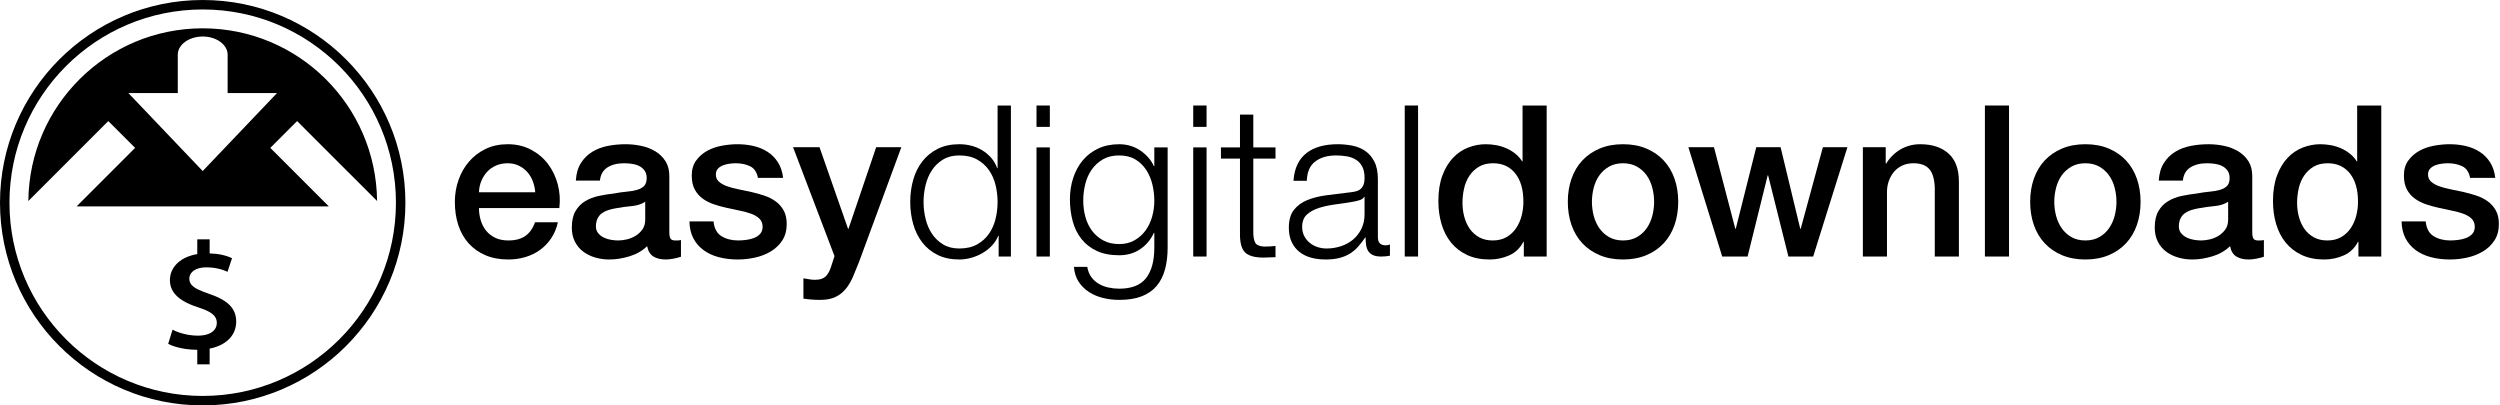 <?xml version="1.0" standalone="no"?>
<!DOCTYPE svg PUBLIC "-//W3C//DTD SVG 1.1//EN" "http://www.w3.org/Graphics/SVG/1.1/DTD/svg11.dtd">
<svg width="100%" height="100%" viewBox="0 0 740 120" version="1.1" xmlns="http://www.w3.org/2000/svg" xmlns:xlink="http://www.w3.org/1999/xlink" xml:space="preserve" style="fill-rule:evenodd;clip-rule:evenodd;stroke-linejoin:round;stroke-miterlimit:1.414;">
    <g id="edd logo">
        <path d="M100.445,100.445C90.096,110.795 75.795,117.198 60.001,117.198C44.206,117.198 29.902,110.795 19.553,100.445C9.203,90.096 2.8,75.795 2.8,60.001C2.8,44.205 9.203,29.904 19.553,19.555C29.902,9.205 44.202,2.802 59.998,2.802C75.793,2.802 90.092,9.205 100.443,19.555C110.793,29.904 117.196,44.205 117.196,60.001C117.198,75.795 110.795,90.096 100.445,100.445M102.425,17.573C91.571,6.715 76.568,0 60.003,0C43.433,0 28.432,6.715 17.575,17.573C6.715,28.43 0,43.433 0,60.001C0,76.568 6.715,91.571 17.573,102.427C28.43,113.288 43.433,120 60.003,120C76.57,120 91.573,113.283 102.427,102.427C113.285,91.568 120,76.568 120,60.001C120,43.433 113.283,28.43 102.425,17.573" style="fill:black;fill-rule:nonzero;"/>
        <path d="M60,50.63L38.007,27.552L52.623,27.552L52.623,16.177C52.623,13.224 55.942,10.805 60,10.805C64.058,10.805 67.378,13.222 67.378,16.177L67.378,27.552L81.993,27.552L60,50.63L60,50.63ZM111.616,59.5C111.346,31.223 88.342,8.382 60.002,8.382C31.66,8.382 8.655,31.225 8.39,59.503L32.057,35.835L39.995,43.772L22.675,61.093L97.331,61.093L80.01,43.772L87.947,35.835L111.616,59.5Z" style="fill:black;fill-rule:nonzero;"/>
        <path d="M66.415,89.051C65.242,88.288 63.757,87.603 61.966,87.008C60.595,86.536 59.468,86.09 58.588,85.661C57.715,85.236 57.071,84.763 56.657,84.265C56.236,83.758 56.038,83.15 56.038,82.453C56.038,81.896 56.205,81.365 56.565,80.863C56.918,80.363 57.47,79.946 58.22,79.63C58.977,79.311 59.943,79.138 61.14,79.133C62.106,79.138 62.986,79.215 63.783,79.353C64.57,79.496 65.268,79.668 65.865,79.865C66.47,80.071 66.96,80.263 67.345,80.445L68.678,76.428C67.872,76.023 66.863,75.688 65.637,75.415C64.598,75.185 63.408,75.053 62.055,75.008L62.055,70.851L58.393,70.851L58.393,75.215C57.806,75.31 57.243,75.438 56.71,75.593C55.363,75.99 54.205,76.543 53.247,77.263C52.298,77.981 51.563,78.82 51.057,79.783C50.551,80.745 50.3,81.805 50.29,82.946C50.298,84.265 50.643,85.428 51.325,86.432C52.008,87.437 52.98,88.31 54.235,89.058C55.485,89.803 56.978,90.445 58.703,90.985C59.998,91.401 61.053,91.833 61.858,92.278C62.663,92.72 63.253,93.207 63.621,93.74C63.995,94.273 64.18,94.89 64.173,95.58C64.173,96.338 63.95,96.995 63.515,97.563C63.085,98.123 62.45,98.563 61.615,98.875C60.78,99.19 59.76,99.345 58.565,99.355C57.592,99.348 56.65,99.266 55.731,99.108C54.818,98.943 53.961,98.73 53.17,98.465C52.372,98.2 51.675,97.913 51.07,97.59L49.783,101.775C50.365,102.096 51.093,102.383 51.983,102.648C52.873,102.916 53.853,103.128 54.925,103.29C55.99,103.448 57.086,103.528 58.197,103.538L58.393,103.536L58.393,107.833L62.055,107.833L62.055,103.19C62.52,103.101 62.963,102.993 63.383,102.869C64.853,102.425 66.073,101.823 67.037,101.051C68.01,100.286 68.73,99.398 69.208,98.398C69.682,97.398 69.92,96.341 69.92,95.213C69.92,93.893 69.638,92.725 69.055,91.72C68.467,90.706 67.593,89.818 66.415,89.051" style="fill:black;fill-rule:nonzero;"/>
        <path d="M158.428,56.901C158.343,55.774 158.104,54.69 157.708,53.646C157.31,52.603 156.769,51.695 156.08,50.922C155.391,50.151 154.556,49.524 153.576,49.044C152.595,48.565 151.499,48.323 150.29,48.323C149.037,48.323 147.898,48.543 146.877,48.982C145.853,49.42 144.977,50.025 144.247,50.797C143.517,51.57 142.932,52.478 142.494,53.52C142.056,54.565 141.815,55.69 141.774,56.901L158.428,56.901ZM141.774,61.597C141.774,62.849 141.951,64.06 142.307,65.228C142.661,66.397 143.193,67.42 143.903,68.296C144.612,69.173 145.51,69.871 146.595,70.393C147.68,70.916 148.973,71.175 150.477,71.175C152.563,71.175 154.243,70.728 155.516,69.829C156.789,68.933 157.739,67.587 158.364,65.792L165.127,65.792C164.751,67.545 164.103,69.109 163.185,70.487C162.267,71.865 161.161,73.023 159.868,73.961C158.573,74.901 157.123,75.611 155.516,76.091C153.909,76.57 152.23,76.81 150.477,76.81C147.931,76.81 145.676,76.393 143.716,75.558C141.753,74.723 140.094,73.555 138.738,72.052C137.381,70.549 136.358,68.755 135.67,66.669C134.981,64.581 134.637,62.285 134.637,59.781C134.637,57.486 135.002,55.305 135.733,53.239C136.462,51.173 137.507,49.358 138.863,47.792C140.219,46.227 141.857,44.985 143.778,44.066C145.697,43.15 147.868,42.689 150.29,42.689C152.834,42.689 155.119,43.222 157.144,44.286C159.168,45.35 160.848,46.759 162.185,48.512C163.519,50.265 164.49,52.279 165.095,54.553C165.7,56.829 165.856,59.177 165.565,61.597L141.774,61.597L141.774,61.597Z" style="fill:black;fill-rule:nonzero;"/>
        <path d="M190.983,59.718C189.898,60.428 188.562,60.856 186.976,61.002C185.39,61.149 183.805,61.367 182.219,61.66C181.468,61.785 180.737,61.962 180.027,62.192C179.318,62.422 178.691,62.735 178.149,63.131C177.605,63.528 177.178,64.049 176.865,64.696C176.552,65.344 176.396,66.126 176.396,67.044C176.396,67.837 176.625,68.505 177.085,69.047C177.543,69.59 178.096,70.017 178.744,70.33C179.391,70.643 180.1,70.862 180.872,70.988C181.644,71.114 182.344,71.175 182.97,71.175C183.762,71.175 184.618,71.073 185.536,70.862C186.454,70.654 187.321,70.299 188.135,69.797C188.949,69.297 189.626,68.662 190.17,67.888C190.711,67.117 190.983,66.167 190.983,65.04L190.983,59.718ZM198.12,68.734C198.12,69.61 198.235,70.237 198.465,70.612C198.694,70.988 199.143,71.175 199.812,71.175L200.562,71.175C200.853,71.175 201.188,71.134 201.565,71.05L201.565,75.997C201.314,76.08 200.99,76.173 200.594,76.279C200.197,76.381 199.79,76.476 199.373,76.56C198.955,76.644 198.538,76.705 198.12,76.747C197.704,76.789 197.348,76.81 197.057,76.81C195.594,76.81 194.385,76.518 193.425,75.933C192.464,75.349 191.838,74.327 191.546,72.866C190.128,74.243 188.385,75.246 186.32,75.871C184.254,76.497 182.26,76.81 180.34,76.81C178.879,76.81 177.481,76.611 176.145,76.215C174.81,75.819 173.63,75.235 172.608,74.462C171.585,73.69 170.771,72.709 170.166,71.52C169.561,70.33 169.259,68.943 169.259,67.357C169.259,65.353 169.623,63.726 170.355,62.474C171.084,61.221 172.044,60.241 173.234,59.531C174.423,58.821 175.759,58.309 177.241,57.997C178.722,57.684 180.215,57.444 181.717,57.276C183.011,57.026 184.243,56.849 185.411,56.745C186.579,56.641 187.612,56.463 188.511,56.213C189.408,55.962 190.117,55.577 190.639,55.054C191.161,54.533 191.421,53.751 191.421,52.706C191.421,51.789 191.203,51.038 190.764,50.453C190.326,49.868 189.784,49.42 189.137,49.106C188.489,48.793 187.769,48.586 186.976,48.48C186.183,48.377 185.432,48.324 184.723,48.324C182.719,48.324 181.07,48.742 179.777,49.577C178.483,50.412 177.752,51.705 177.585,53.458L170.448,53.458C170.573,51.372 171.075,49.639 171.951,48.262C172.828,46.884 173.944,45.778 175.301,44.943C176.656,44.109 178.19,43.525 179.902,43.19C181.613,42.857 183.366,42.69 185.161,42.69C186.747,42.69 188.313,42.857 189.857,43.19C191.4,43.525 192.788,44.067 194.02,44.818C195.25,45.569 196.242,46.54 196.993,47.729C197.746,48.918 198.12,50.369 198.12,52.081L198.12,68.734Z" style="fill:black;fill-rule:nonzero;"/>
        <path d="M211.205,65.541C211.414,67.628 212.207,69.09 213.585,69.924C214.962,70.76 216.61,71.175 218.53,71.175C219.197,71.175 219.959,71.123 220.816,71.019C221.671,70.916 222.475,70.718 223.226,70.424C223.977,70.133 224.593,69.704 225.073,69.141C225.553,68.577 225.771,67.837 225.73,66.918C225.688,66.001 225.355,65.249 224.728,64.665C224.102,64.08 223.298,63.611 222.318,63.256C221.338,62.902 220.221,62.599 218.968,62.348C217.717,62.098 216.443,61.827 215.15,61.533C213.814,61.243 212.53,60.888 211.299,60.47C210.068,60.053 208.962,59.49 207.981,58.78C207,58.07 206.218,57.162 205.633,56.056C205.048,54.951 204.757,53.583 204.757,51.955C204.757,50.202 205.185,48.731 206.04,47.541C206.896,46.352 207.981,45.392 209.296,44.661C210.61,43.932 212.072,43.42 213.678,43.128C215.285,42.836 216.818,42.69 218.281,42.69C219.948,42.69 221.545,42.867 223.069,43.222C224.593,43.577 225.97,44.151 227.201,44.943C228.432,45.736 229.455,46.769 230.269,48.042C231.083,49.315 231.594,50.85 231.804,52.644L224.353,52.644C224.018,50.933 223.236,49.786 222.005,49.2C220.774,48.616 219.365,48.323 217.779,48.323C217.279,48.323 216.684,48.366 215.995,48.449C215.306,48.533 214.658,48.69 214.054,48.918C213.448,49.149 212.937,49.482 212.52,49.92C212.103,50.359 211.894,50.933 211.894,51.642C211.894,52.519 212.196,53.229 212.802,53.77C213.406,54.314 214.2,54.763 215.181,55.117C216.161,55.472 217.279,55.774 218.53,56.025C219.783,56.276 221.076,56.547 222.413,56.838C223.705,57.131 224.979,57.486 226.231,57.903C227.483,58.321 228.599,58.884 229.581,59.594C230.561,60.303 231.354,61.201 231.96,62.286C232.565,63.371 232.867,64.707 232.867,66.292C232.867,68.213 232.429,69.841 231.553,71.175C230.676,72.513 229.539,73.596 228.141,74.431C226.742,75.266 225.188,75.871 223.476,76.247C221.765,76.622 220.074,76.811 218.405,76.811C216.36,76.811 214.471,76.58 212.74,76.122C211.006,75.662 209.504,74.964 208.232,74.025C206.958,73.085 205.956,71.918 205.227,70.519C204.496,69.12 204.11,67.461 204.069,65.541L211.205,65.541Z" style="fill:black;fill-rule:nonzero;"/>
        <path d="M234.745,43.566L242.572,43.566L251.023,67.732L251.149,67.732L259.35,43.566L266.801,43.566L254.216,77.687C253.632,79.147 253.058,80.545 252.494,81.881C251.931,83.217 251.243,84.395 250.428,85.419C249.615,86.442 248.602,87.255 247.391,87.86C246.181,88.466 244.638,88.768 242.759,88.768C241.09,88.768 239.441,88.643 237.813,88.393L237.813,82.382C238.397,82.465 238.96,82.559 239.504,82.663C240.046,82.768 240.609,82.821 241.194,82.821C242.028,82.821 242.717,82.716 243.26,82.507C243.803,82.298 244.25,81.996 244.606,81.6C244.96,81.203 245.263,80.733 245.514,80.191C245.764,79.648 245.993,79.022 246.202,78.313L247.016,75.809L234.745,43.566L234.745,43.566Z" style="fill:black;fill-rule:nonzero;"/>
        <path d="M273.968,64.759C274.364,66.407 274.991,67.878 275.847,69.173C276.702,70.466 277.797,71.52 279.134,72.333C280.469,73.148 282.077,73.555 283.954,73.555C286.041,73.555 287.805,73.148 289.244,72.333C290.684,71.52 291.853,70.466 292.75,69.173C293.648,67.878 294.295,66.407 294.692,64.759C295.088,63.11 295.287,61.451 295.287,59.781C295.287,58.112 295.088,56.454 294.692,54.804C294.295,53.155 293.648,51.684 292.75,50.39C291.853,49.096 290.684,48.042 289.244,47.228C287.805,46.415 286.041,46.008 283.954,46.008C282.077,46.008 280.469,46.415 279.134,47.228C277.797,48.042 276.702,49.096 275.847,50.39C274.991,51.684 274.364,53.155 273.968,54.804C273.571,56.454 273.373,58.112 273.373,59.781C273.373,61.451 273.571,63.11 273.968,64.759M295.6,75.934L295.6,69.798L295.474,69.798C295.056,70.842 294.441,71.802 293.627,72.678C292.814,73.555 291.884,74.296 290.841,74.901C289.798,75.506 288.681,75.975 287.492,76.308C286.302,76.643 285.122,76.81 283.954,76.81C281.491,76.81 279.353,76.361 277.537,75.464C275.721,74.567 274.208,73.336 272.999,71.771C271.787,70.206 270.89,68.39 270.306,66.323C269.721,64.257 269.429,62.077 269.429,59.781C269.429,57.487 269.721,55.304 270.306,53.238C270.89,51.173 271.787,49.357 272.999,47.792C274.208,46.226 275.721,44.986 277.537,44.067C279.353,43.149 281.491,42.689 283.954,42.689C285.164,42.689 286.343,42.836 287.492,43.127C288.639,43.42 289.714,43.869 290.716,44.473C291.717,45.079 292.604,45.82 293.377,46.696C294.148,47.573 294.743,48.596 295.161,49.763L295.287,49.763L295.287,31.232L299.231,31.232L299.231,75.934L295.6,75.934L295.6,75.934Z" style="fill:black;fill-rule:nonzero;"/>
        <path d="M310.75,75.934L306.805,75.934L306.805,43.629L310.75,43.629L310.75,75.934ZM310.75,37.555L306.805,37.555L306.805,31.232L310.75,31.232L310.75,37.555Z" style="fill:black;fill-rule:nonzero;"/>
        <path d="M335.792,71.144C337.086,70.414 338.172,69.454 339.048,68.264C339.925,67.075 340.582,65.707 341.02,64.164C341.458,62.62 341.678,61.033 341.678,59.406C341.678,57.82 341.489,56.235 341.114,54.647C340.738,53.061 340.133,51.621 339.298,50.327C338.463,49.035 337.388,47.991 336.074,47.198C334.759,46.405 333.162,46.008 331.285,46.008C329.406,46.008 327.799,46.394 326.464,47.165C325.127,47.939 324.022,48.95 323.146,50.202C322.269,51.455 321.632,52.885 321.236,54.49C320.839,56.098 320.641,57.737 320.641,59.406C320.641,61.033 320.85,62.62 321.267,64.164C321.684,65.707 322.332,67.075 323.209,68.264C324.085,69.454 325.19,70.414 326.526,71.144C327.862,71.876 329.448,72.24 331.285,72.24C332.996,72.24 334.498,71.876 335.792,71.144M344.839,79.753C344.316,81.672 343.493,83.3 342.366,84.636C341.24,85.971 339.767,86.994 337.952,87.704C336.137,88.413 333.914,88.768 331.285,88.768C329.657,88.768 328.07,88.58 326.526,88.204C324.982,87.83 323.594,87.244 322.364,86.452C321.132,85.658 320.11,84.646 319.295,83.415C318.481,82.183 318.012,80.712 317.886,79.001L321.831,79.001C322.039,80.212 322.447,81.224 323.052,82.038C323.656,82.852 324.387,83.509 325.244,84.01C326.098,84.511 327.048,84.876 328.092,85.106C329.135,85.335 330.199,85.45 331.285,85.45C334.957,85.45 337.608,84.406 339.236,82.32C340.863,80.231 341.678,77.227 341.678,73.305L341.678,68.922L341.553,68.922C340.634,70.925 339.288,72.532 337.514,73.743C335.74,74.953 333.664,75.559 331.285,75.559C328.697,75.559 326.484,75.131 324.648,74.274C322.812,73.42 321.299,72.24 320.11,70.737C318.919,69.235 318.053,67.472 317.511,65.447C316.968,63.423 316.697,61.263 316.697,58.968C316.697,56.755 317.02,54.658 317.668,52.675C318.315,50.694 319.253,48.96 320.485,47.479C321.715,45.998 323.24,44.828 325.055,43.973C326.871,43.118 328.946,42.69 331.285,42.69C332.495,42.69 333.633,42.857 334.697,43.19C335.761,43.525 336.732,43.994 337.608,44.599C338.484,45.205 339.267,45.903 339.956,46.696C340.645,47.489 341.176,48.323 341.553,49.2L341.678,49.2L341.678,43.628L345.621,43.628L345.621,73.305C345.621,75.684 345.361,77.833 344.839,79.753" style="fill:black;fill-rule:nonzero;"/>
        <path d="M357.141,75.934L353.196,75.934L353.196,43.629L357.141,43.629L357.141,75.934ZM357.141,37.555L353.196,37.555L353.196,31.232L357.141,31.232L357.141,37.555Z" style="fill:black;fill-rule:nonzero;"/>
        <path d="M377.551,43.628L377.551,46.946L370.977,46.946L370.977,68.735C370.977,70.028 371.154,71.041 371.509,71.77C371.863,72.502 372.751,72.908 374.17,72.992C375.297,72.992 376.425,72.928 377.551,72.803L377.551,76.122C376.966,76.122 376.383,76.141 375.798,76.183C375.213,76.225 374.629,76.247 374.045,76.247C371.415,76.247 369.578,75.736 368.536,74.712C367.492,73.69 366.992,71.802 367.034,69.048L367.034,46.946L361.398,46.946L361.398,43.628L367.034,43.628L367.034,33.924L370.977,33.924L370.977,43.628L377.551,43.628Z" style="fill:black;fill-rule:nonzero;"/>
        <path d="M403.783,58.279C403.532,58.738 403.051,59.073 402.342,59.28C401.633,59.489 401.007,59.636 400.464,59.717C398.794,60.011 397.074,60.273 395.299,60.501C393.525,60.731 391.908,61.075 390.447,61.534C388.986,61.994 387.787,62.651 386.848,63.506C385.909,64.363 385.439,65.583 385.439,67.168C385.439,68.171 385.637,69.058 386.034,69.829C386.43,70.603 386.962,71.27 387.63,71.833C388.297,72.397 389.07,72.825 389.947,73.117C390.823,73.408 391.72,73.555 392.639,73.555C394.141,73.555 395.581,73.326 396.958,72.866C398.336,72.407 399.536,71.738 400.559,70.862C401.58,69.985 402.395,68.921 403,67.67C403.604,66.417 403.908,65 403.908,63.413L403.908,58.279L403.783,58.279L403.783,58.279ZM384.062,48.637C384.729,47.259 385.637,46.133 386.785,45.256C387.933,44.38 389.278,43.733 390.823,43.316C392.367,42.899 394.078,42.689 395.958,42.689C397.375,42.689 398.794,42.825 400.215,43.096C401.633,43.368 402.907,43.879 404.033,44.629C405.159,45.382 406.078,46.436 406.787,47.792C407.497,49.149 407.852,50.913 407.852,53.082L407.852,70.237C407.852,71.822 408.624,72.615 410.17,72.615C410.627,72.615 411.046,72.532 411.421,72.365L411.421,75.683C410.962,75.767 410.554,75.83 410.2,75.87C409.845,75.912 409.396,75.934 408.854,75.934C407.852,75.934 407.048,75.799 406.444,75.527C405.837,75.256 405.369,74.869 405.035,74.369C404.701,73.868 404.48,73.273 404.378,72.584C404.273,71.895 404.221,71.135 404.221,70.298L404.096,70.298C403.386,71.342 402.666,72.271 401.935,73.084C401.205,73.899 400.391,74.578 399.495,75.12C398.596,75.663 397.573,76.079 396.426,76.372C395.279,76.662 393.911,76.81 392.326,76.81C390.823,76.81 389.414,76.632 388.1,76.278C386.785,75.924 385.637,75.361 384.657,74.588C383.674,73.816 382.904,72.835 382.34,71.645C381.776,70.456 381.495,69.047 381.495,67.42C381.495,65.166 381.995,63.402 382.997,62.129C383.999,60.856 385.324,59.886 386.972,59.218C388.621,58.55 390.479,58.081 392.545,57.808C394.612,57.538 396.709,57.277 398.836,57.026C399.671,56.943 400.402,56.839 401.027,56.713C401.653,56.588 402.175,56.37 402.594,56.056C403.009,55.743 403.333,55.316 403.564,54.773C403.793,54.23 403.908,53.52 403.908,52.644C403.908,51.309 403.688,50.213 403.25,49.357C402.812,48.502 402.207,47.823 401.435,47.322C400.662,46.821 399.766,46.477 398.743,46.289C397.719,46.102 396.624,46.008 395.456,46.008C392.952,46.008 390.905,46.602 389.321,47.792C387.734,48.981 386.9,50.891 386.815,53.52L382.871,53.52C382.997,51.642 383.393,50.014 384.062,48.637" style="fill:black;fill-rule:nonzero;"/>
        <rect x="415.803" y="31.232" width="3.944" height="44.702" style="fill:black;"/>
        <path d="M432.895,60.094C432.895,61.471 433.072,62.828 433.427,64.164C433.781,65.499 434.324,66.689 435.055,67.732C435.786,68.776 436.714,69.611 437.841,70.237C438.969,70.862 440.303,71.176 441.847,71.176C443.433,71.176 444.8,70.842 445.949,70.174C447.096,69.507 448.035,68.631 448.766,67.545C449.496,66.459 450.039,65.239 450.395,63.883C450.749,62.526 450.926,61.138 450.926,59.717C450.926,56.13 450.122,53.333 448.516,51.329C446.908,49.326 444.728,48.324 441.974,48.324C440.303,48.324 438.894,48.668 437.747,49.357C436.598,50.046 435.66,50.944 434.93,52.049C434.199,53.155 433.679,54.408 433.365,55.806C433.052,57.205 432.895,58.634 432.895,60.094M457.812,75.934L451.051,75.934L451.051,71.551L450.926,71.551C449.965,73.43 448.567,74.776 446.73,75.589C444.894,76.403 442.953,76.81 440.909,76.81C438.363,76.81 436.141,76.361 434.241,75.464C432.341,74.567 430.766,73.346 429.514,71.802C428.262,70.258 427.323,68.432 426.697,66.324C426.071,64.217 425.758,61.952 425.758,59.531C425.758,56.61 426.154,54.084 426.948,51.956C427.74,49.826 428.794,48.074 430.109,46.696C431.424,45.319 432.926,44.308 434.617,43.66C436.307,43.013 438.029,42.689 439.781,42.689C440.784,42.689 441.805,42.783 442.85,42.971C443.893,43.159 444.894,43.462 445.855,43.88C446.814,44.297 447.702,44.829 448.516,45.475C449.329,46.123 450.007,46.884 450.55,47.761L450.675,47.761L450.675,31.232L457.812,31.232L457.812,75.934Z" style="fill:black;fill-rule:nonzero;"/>
        <path d="M480.413,71.175C481.999,71.175 483.377,70.842 484.546,70.174C485.714,69.506 486.674,68.63 487.426,67.545C488.177,66.459 488.73,65.239 489.086,63.883C489.44,62.526 489.617,61.138 489.617,59.718C489.617,58.341 489.44,56.963 489.086,55.586C488.73,54.209 488.177,52.988 487.426,51.924C486.674,50.86 485.714,49.994 484.546,49.325C483.377,48.658 481.999,48.324 480.413,48.324C478.826,48.324 477.45,48.658 476.281,49.325C475.113,49.994 474.154,50.86 473.402,51.924C472.65,52.988 472.096,54.209 471.742,55.586C471.387,56.963 471.21,58.341 471.21,59.718C471.21,61.138 471.387,62.526 471.742,63.883C472.096,65.239 472.65,66.459 473.402,67.545C474.154,68.63 475.113,69.506 476.281,70.174C477.45,70.842 478.826,71.175 480.413,71.175M480.413,76.81C477.825,76.81 475.519,76.382 473.495,75.527C471.47,74.672 469.76,73.492 468.362,71.99C466.963,70.487 465.899,68.693 465.168,66.605C464.438,64.519 464.073,62.223 464.073,59.718C464.073,57.256 464.438,54.982 465.168,52.895C465.899,50.808 466.963,49.012 468.362,47.51C469.76,46.008 471.47,44.828 473.495,43.973C475.519,43.117 477.825,42.689 480.413,42.689C483,42.689 485.307,43.117 487.331,43.973C489.356,44.828 491.067,46.008 492.466,47.51C493.863,49.012 494.928,50.808 495.658,52.895C496.389,54.982 496.755,57.256 496.755,59.718C496.755,62.223 496.389,64.519 495.658,66.605C494.928,68.693 493.863,70.487 492.466,71.99C491.067,73.492 489.356,74.672 487.331,75.527C485.307,76.382 483,76.81 480.413,76.81" style="fill:black;fill-rule:nonzero;"/>
        <path d="M499.758,43.566L507.333,43.566L513.656,67.732L513.782,67.732L519.856,43.566L527.055,43.566L532.877,67.732L533.003,67.732L539.576,43.566L546.839,43.566L536.697,75.934L529.372,75.934L523.362,51.893L523.236,51.893L517.288,75.934L509.776,75.934L499.758,43.566L499.758,43.566Z" style="fill:black;fill-rule:nonzero;"/>
        <path d="M551.409,43.566L558.17,43.566L558.17,48.323L558.295,48.449C559.379,46.655 560.8,45.247 562.552,44.223C564.305,43.201 566.246,42.69 568.376,42.69C571.921,42.69 574.719,43.608 576.764,45.444C578.809,47.282 579.832,50.036 579.832,53.708L579.832,75.934L572.695,75.934L572.695,55.586C572.611,53.041 572.069,51.194 571.068,50.045C570.065,48.898 568.5,48.323 566.371,48.323C565.16,48.323 564.076,48.543 563.116,48.982C562.155,49.42 561.341,50.025 560.674,50.797C560.006,51.57 559.485,52.478 559.109,53.52C558.734,54.565 558.546,55.671 558.546,56.838L558.546,75.934L551.409,75.934L551.409,43.566L551.409,43.566Z" style="fill:black;fill-rule:nonzero;"/>
        <rect x="587.532" y="31.232" width="7.138" height="44.702" style="fill:black;"/>
        <path d="M617.27,71.175C618.856,71.175 620.233,70.842 621.402,70.174C622.571,69.506 623.531,68.63 624.283,67.545C625.034,66.459 625.587,65.239 625.942,63.883C626.296,62.526 626.474,61.138 626.474,59.718C626.474,58.341 626.296,56.963 625.942,55.586C625.587,54.209 625.034,52.988 624.283,51.924C623.531,50.86 622.571,49.994 621.402,49.325C620.233,48.658 618.856,48.324 617.27,48.324C615.683,48.324 614.306,48.658 613.138,49.325C611.969,49.994 611.01,50.86 610.258,51.924C609.507,52.988 608.953,54.209 608.599,55.586C608.244,56.963 608.066,58.341 608.066,59.718C608.066,61.138 608.244,62.526 608.599,63.883C608.953,65.239 609.507,66.459 610.258,67.545C611.01,68.63 611.969,69.506 613.138,70.174C614.306,70.842 615.683,71.175 617.27,71.175M617.27,76.81C614.682,76.81 612.376,76.382 610.352,75.527C608.327,74.672 606.617,73.492 605.219,71.99C603.82,70.487 602.756,68.693 602.025,66.605C601.294,64.519 600.93,62.223 600.93,59.718C600.93,57.256 601.294,54.982 602.025,52.895C602.756,50.808 603.82,49.012 605.219,47.51C606.617,46.008 608.327,44.828 610.352,43.973C612.376,43.117 614.682,42.689 617.27,42.689C619.857,42.689 622.164,43.117 624.188,43.973C626.212,44.828 627.923,46.008 629.322,47.51C630.72,49.012 631.784,50.808 632.515,52.895C633.246,54.982 633.611,57.256 633.611,59.718C633.611,62.223 633.246,64.519 632.515,66.605C631.784,68.693 630.72,70.487 629.322,71.99C627.923,73.492 626.212,74.672 624.188,75.527C622.164,76.382 619.857,76.81 617.27,76.81" style="fill:black;fill-rule:nonzero;"/>
        <path d="M659.53,59.718C658.443,60.428 657.108,60.856 655.522,61.002C653.936,61.149 652.35,61.367 650.764,61.66C650.013,61.785 649.283,61.962 648.573,62.192C647.863,62.422 647.236,62.735 646.694,63.131C646.152,63.528 645.724,64.049 645.411,64.696C645.098,65.344 644.941,66.126 644.941,67.044C644.941,67.837 645.17,68.505 645.631,69.047C646.089,69.59 646.641,70.017 647.289,70.33C647.937,70.643 648.646,70.862 649.419,70.988C650.189,71.114 650.89,71.175 651.516,71.175C652.308,71.175 653.163,71.073 654.082,70.862C655,70.654 655.867,70.299 656.681,69.797C657.494,69.297 658.172,68.662 658.715,67.888C659.257,67.117 659.53,66.167 659.53,65.04L659.53,59.718ZM666.666,68.734C666.666,69.61 666.78,70.237 667.011,70.612C667.24,70.988 667.688,71.175 668.357,71.175L669.108,71.175C669.399,71.175 669.733,71.134 670.11,71.05L670.11,75.997C669.86,76.08 669.536,76.173 669.14,76.279C668.743,76.381 668.335,76.476 667.919,76.56C667.5,76.644 667.084,76.705 666.666,76.747C666.249,76.789 665.894,76.81 665.602,76.81C664.141,76.81 662.93,76.518 661.971,75.933C661.01,75.349 660.384,74.327 660.092,72.866C658.673,74.243 656.931,75.246 654.865,75.871C652.799,76.497 650.806,76.81 648.886,76.81C647.425,76.81 646.027,76.611 644.691,76.215C643.355,75.819 642.177,75.235 641.154,74.462C640.131,73.69 639.317,72.709 638.712,71.52C638.107,70.33 637.804,68.943 637.804,67.357C637.804,65.353 638.169,63.726 638.9,62.474C639.629,61.221 640.59,60.241 641.781,59.531C642.97,58.821 644.305,58.309 645.787,57.997C647.268,57.684 648.76,57.444 650.263,57.276C651.557,57.026 652.788,56.849 653.956,56.745C655.125,56.641 656.158,56.463 657.056,56.213C657.953,55.962 658.662,55.577 659.185,55.054C659.706,54.533 659.968,53.751 659.968,52.706C659.968,51.789 659.748,51.038 659.31,50.453C658.872,49.868 658.329,49.42 657.682,49.106C657.035,48.793 656.315,48.586 655.522,48.48C654.729,48.377 653.978,48.324 653.269,48.324C651.264,48.324 649.616,48.742 648.322,49.577C647.029,50.412 646.297,51.705 646.131,53.458L638.993,53.458C639.119,51.372 639.62,49.639 640.497,48.262C641.373,46.884 642.489,45.778 643.847,44.943C645.202,44.109 646.735,43.525 648.447,43.19C650.159,42.857 651.912,42.69 653.707,42.69C655.292,42.69 656.858,42.857 658.402,43.19C659.946,43.525 661.334,44.067 662.565,44.818C663.796,45.569 664.788,46.54 665.539,47.729C666.291,48.918 666.666,50.369 666.666,52.081L666.666,68.734Z" style="fill:black;fill-rule:nonzero;"/>
        <path d="M679.939,60.094C679.939,61.471 680.116,62.828 680.471,64.164C680.825,65.499 681.369,66.689 682.099,67.732C682.83,68.776 683.759,69.611 684.885,70.237C686.013,70.862 687.347,71.176 688.891,71.176C690.478,71.176 691.844,70.842 692.994,70.174C694.141,69.507 695.079,68.631 695.811,67.545C696.54,66.459 697.084,65.239 697.439,63.883C697.793,62.526 697.97,61.138 697.97,59.717C697.97,56.13 697.167,53.333 695.56,51.329C693.952,49.326 691.772,48.324 689.018,48.324C687.347,48.324 685.939,48.668 684.792,49.357C683.642,50.046 682.704,50.944 681.974,52.049C681.244,53.155 680.723,54.408 680.41,55.806C680.097,57.205 679.939,58.634 679.939,60.094M704.856,75.934L698.095,75.934L698.095,71.551L697.97,71.551C697.009,73.43 695.612,74.776 693.775,75.589C691.938,76.403 689.998,76.81 687.953,76.81C685.407,76.81 683.185,76.361 681.286,75.464C679.385,74.567 677.81,73.346 676.558,71.802C675.306,70.258 674.368,68.432 673.741,66.324C673.115,64.217 672.802,61.952 672.802,59.531C672.802,56.61 673.198,54.084 673.992,51.956C674.784,49.826 675.839,48.074 677.153,46.696C678.468,45.319 679.971,44.308 681.661,43.66C683.352,43.013 685.074,42.689 686.825,42.689C687.828,42.689 688.85,42.783 689.894,42.971C690.937,43.159 691.938,43.462 692.899,43.88C693.859,44.297 694.746,44.829 695.56,45.475C696.374,46.123 697.051,46.884 697.594,47.761L697.72,47.761L697.72,31.232L704.856,31.232L704.856,75.934Z" style="fill:black;fill-rule:nonzero;"/>
        <path d="M718.004,65.541C718.212,67.628 719.006,69.09 720.383,69.924C721.761,70.76 723.408,71.175 725.33,71.175C725.996,71.175 726.759,71.123 727.615,71.019C728.47,70.916 729.274,70.718 730.025,70.424C730.776,70.133 731.391,69.704 731.872,69.141C732.351,68.577 732.57,67.837 732.529,66.918C732.487,66.001 732.152,65.249 731.527,64.665C730.901,64.08 730.097,63.611 729.117,63.256C728.135,62.902 727.019,62.599 725.768,62.348C724.515,62.098 723.241,61.827 721.949,61.533C720.612,61.243 719.329,60.888 718.099,60.47C716.867,60.053 715.76,59.49 714.78,58.78C713.799,58.07 713.016,57.162 712.432,56.056C711.847,54.951 711.556,53.583 711.556,51.955C711.556,50.202 711.983,48.731 712.839,47.541C713.694,46.352 714.78,45.392 716.095,44.661C717.409,43.932 718.87,43.42 720.477,43.128C722.083,42.836 723.618,42.69 725.078,42.69C726.747,42.69 728.344,42.867 729.868,43.222C731.391,43.577 732.769,44.151 734,44.943C735.231,45.736 736.254,46.769 737.068,48.042C737.883,49.315 738.393,50.85 738.602,52.644L731.152,52.644C730.817,50.933 730.035,49.786 728.804,49.2C727.573,48.616 726.164,48.323 724.578,48.323C724.077,48.323 723.482,48.366 722.794,48.449C722.105,48.533 721.457,48.69 720.852,48.918C720.248,49.149 719.735,49.482 719.319,49.92C718.901,50.359 718.694,50.933 718.694,51.642C718.694,52.519 718.995,53.229 719.6,53.77C720.206,54.314 720.999,54.763 721.979,55.117C722.959,55.472 724.077,55.774 725.33,56.025C726.581,56.276 727.875,56.547 729.21,56.838C730.504,57.131 731.778,57.486 733.03,57.903C734.282,58.321 735.398,58.884 736.379,59.594C737.36,60.303 738.154,61.201 738.758,62.286C739.363,63.371 739.667,64.707 739.667,66.292C739.667,68.213 739.229,69.841 738.352,71.175C737.475,72.513 736.337,73.596 734.939,74.431C733.541,75.266 731.986,75.871 730.275,76.247C728.564,76.622 726.873,76.811 725.203,76.811C723.158,76.811 721.269,76.58 719.538,76.122C717.805,75.662 716.303,74.964 715.03,74.025C713.757,73.085 712.755,71.918 712.025,70.519C711.295,69.12 710.908,67.461 710.866,65.541L718.004,65.541Z" style="fill:black;fill-rule:nonzero;"/>
    </g>
</svg>
